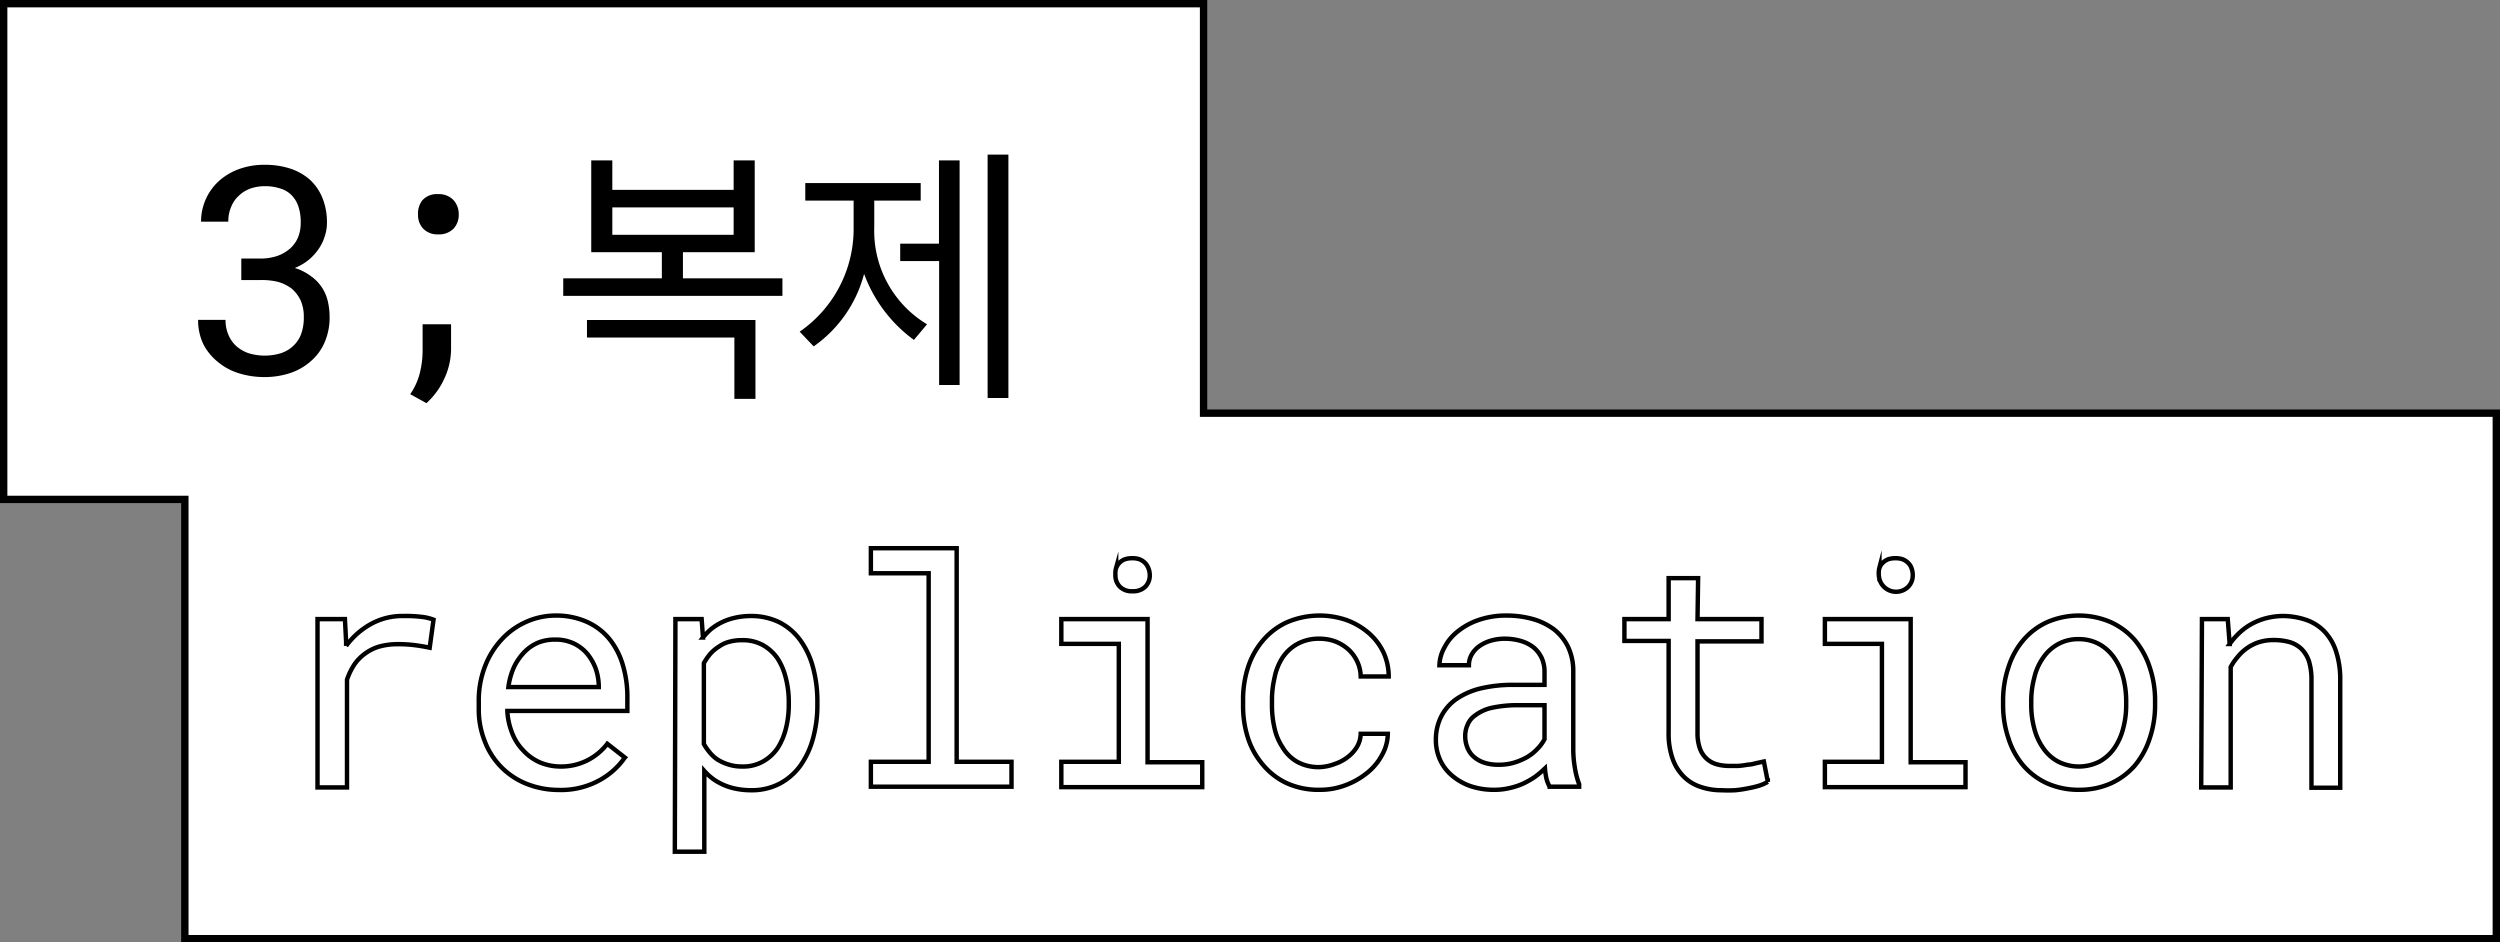 <svg xmlns="http://www.w3.org/2000/svg" viewBox="0 0 169.6 63.93"><rect x="0" y="0" width="169.6" height="63.93" fill="#808080" stroke="none"/><defs><style>.cls-1{fill:#fff;stroke-width:0.5px;}.cls-1,.cls-2{stroke:#000;stroke-miterlimit:10;}.cls-2{fill:none;stroke-width:0.3px;}</style></defs><g id="레이어_2" data-name="레이어 2"><g id="그래픽"><polygon class="cls-1" points="81.65 28.03 81.65 0.25 0.25 0.25 0.25 33.88 12.54 33.88 12.54 63.68 169.35 63.68 169.35 28.03 81.65 28.03"/><path d="M17.63,17.54a3.59,3.59,0,0,0,1.19-.18,2.67,2.67,0,0,0,.87-.51,2.09,2.09,0,0,0,.53-.75,2.58,2.58,0,0,0,.18-1A3.25,3.25,0,0,0,20.24,14a2,2,0,0,0-.48-.78,1.83,1.83,0,0,0-.77-.44,3.3,3.3,0,0,0-1-.15,3.05,3.05,0,0,0-1,.16,2.25,2.25,0,0,0-.79.49,2,2,0,0,0-.52.76,2.4,2.4,0,0,0-.19,1H13.64a3.72,3.72,0,0,1,1.19-2.74,4.12,4.12,0,0,1,1.36-.82,4.92,4.92,0,0,1,1.76-.3,5.5,5.5,0,0,1,1.72.25,3.82,3.82,0,0,1,1.34.75,3.41,3.41,0,0,1,.86,1.24,4.38,4.38,0,0,1,.31,1.71,2.82,2.82,0,0,1-.13.84,3.16,3.16,0,0,1-.38.84,3.66,3.66,0,0,1-.67.77,3.61,3.61,0,0,1-1,.6,3.64,3.64,0,0,1,1.13.58,2.86,2.86,0,0,1,1.12,1.73,4.58,4.58,0,0,1,.11,1,4.19,4.19,0,0,1-.34,1.74,3.49,3.49,0,0,1-.93,1.27,4,4,0,0,1-1.41.81,5.49,5.49,0,0,1-1.75.27,5.75,5.75,0,0,1-1.73-.26,4.07,4.07,0,0,1-1.41-.76,3.69,3.69,0,0,1-1-1.22,3.76,3.76,0,0,1-.35-1.64H15.3a2.51,2.51,0,0,0,.19,1,2.17,2.17,0,0,0,.53.77,2.48,2.48,0,0,0,.84.49,3.75,3.75,0,0,0,2.2,0,2.23,2.23,0,0,0,.83-.49,2.13,2.13,0,0,0,.54-.81,3.27,3.27,0,0,0,.18-1.15,2.73,2.73,0,0,0-.21-1.12,2.41,2.41,0,0,0-.6-.8,2.82,2.82,0,0,0-.95-.47A4.63,4.63,0,0,0,17.63,19H16.37V17.54Z"/><path d="M30.15,25.67a5.05,5.05,0,0,1-1.22,1.68l-1.1-.61a4.39,4.39,0,0,0,.65-1.43,6.33,6.33,0,0,0,.19-1.58V22H30.6V23.7A4.78,4.78,0,0,1,30.15,25.67ZM28.66,13.58a1.31,1.31,0,0,1,1.05-.41,1.36,1.36,0,0,1,1.05.4,1.41,1.41,0,0,1,.36,1,1.34,1.34,0,0,1-.36.95,1.38,1.38,0,0,1-1.05.38,1.32,1.32,0,0,1-1-.39,1.31,1.31,0,0,1-.35-.94A1.44,1.44,0,0,1,28.66,13.58Z"/><path d="M46.33,17.11v1.77h6.75v1.19H38.21V18.88H44.9V17.11H40.11V10.88h1.43v2h8.23v-2H51.2v6.23Zm4.92,4.6v5.35H49.82V22.9h-10V21.71Zm-1.48-7.64H41.54v1.86h8.23Z"/><path d="M62,23.06a9.68,9.68,0,0,1-3.38-4.48,8.69,8.69,0,0,1-3.42,4.92l-.95-1a8.46,8.46,0,0,0,3.66-7V13.61H54.63V12.42h7.83v1.19H59.31v1.8A7.39,7.39,0,0,0,62.89,22Zm1.71,3.06V17.71H61.07V16.53H63.7V10.88h1.4V26.12ZM67,27V10.49h1.41V27Z"/><path class="cls-2" d="M28.53,41.84a3.29,3.29,0,0,1,.88.2l-.26,1.9q-.57-.12-1.08-.18A9.2,9.2,0,0,0,27,43.7a4.76,4.76,0,0,0-1.3.17,3.12,3.12,0,0,0-1,.52,2.93,2.93,0,0,0-.68.72,4.45,4.45,0,0,0-.48,1v7.31h-2V42h1.86l.08,1.53v.29a5.22,5.22,0,0,1,1.67-1.48,4.4,4.4,0,0,1,2.22-.55A8.81,8.81,0,0,1,28.53,41.84Z"/><path class="cls-2" d="M35.71,53.17a5,5,0,0,1-2.83-2.9,5.82,5.82,0,0,1-.4-2.2v-.44a6.44,6.44,0,0,1,.44-2.47,5.64,5.64,0,0,1,1.18-1.85,5,5,0,0,1,1.66-1.15,4.88,4.88,0,0,1,1.91-.4,5.12,5.12,0,0,1,2.15.43,4.17,4.17,0,0,1,1.53,1.17,5.09,5.09,0,0,1,.91,1.78,7.54,7.54,0,0,1,.3,2.22v.87H34.42v.07a4.81,4.81,0,0,0,.34,1.47,3.4,3.4,0,0,0,.71,1.11,3.34,3.34,0,0,0,1.11.82A3.61,3.61,0,0,0,38,52a3.93,3.93,0,0,0,3.2-1.54l1.19.93a5,5,0,0,1-1.7,1.53,5.4,5.4,0,0,1-2.8.67A5.87,5.87,0,0,1,35.71,53.17Zm.84-9.59a2.82,2.82,0,0,0-.95.63,3.86,3.86,0,0,0-.71,1,4.78,4.78,0,0,0-.4,1.4h6.13v-.1a3.75,3.75,0,0,0-.2-1.13,3.51,3.51,0,0,0-.56-1,2.76,2.76,0,0,0-.9-.71,2.85,2.85,0,0,0-1.29-.28A3,3,0,0,0,36.55,43.58Z"/><path class="cls-2" d="M45.82,42H47.6l.09,1.25a4.38,4.38,0,0,1,.51-.54,3.91,3.91,0,0,1,1.57-.78,4.87,4.87,0,0,1,1.17-.14,4.33,4.33,0,0,1,1.94.43,4,4,0,0,1,1.41,1.21,5.53,5.53,0,0,1,.86,1.83,8.74,8.74,0,0,1,.3,2.35v.22a8.38,8.38,0,0,1-.3,2.28,5.79,5.79,0,0,1-.86,1.84,4.13,4.13,0,0,1-1.41,1.22,4.08,4.08,0,0,1-1.91.44,5.24,5.24,0,0,1-1.22-.14,3.93,3.93,0,0,1-1-.39,3.15,3.15,0,0,1-.52-.35,3.64,3.64,0,0,1-.45-.43v5.48h-2Zm7.49,4a4.3,4.3,0,0,0-.56-1.33,3,3,0,0,0-1-.91,2.83,2.83,0,0,0-1.41-.33,3.22,3.22,0,0,0-.84.1,2.17,2.17,0,0,0-.69.31,2.8,2.8,0,0,0-.6.49,3.88,3.88,0,0,0-.46.66v5.48a3.45,3.45,0,0,0,.41.59,2.31,2.31,0,0,0,.52.47,3.09,3.09,0,0,0,.76.34,2.92,2.92,0,0,0,.92.13,2.72,2.72,0,0,0,1.4-.34,2.94,2.94,0,0,0,1-.92,4.36,4.36,0,0,0,.56-1.34,6.41,6.41,0,0,0,.19-1.59v-.22A6.3,6.3,0,0,0,53.31,46Z"/><path class="cls-2" d="M64.9,37.19V51.68h3.72v1.69H59.08V51.68H63V38.89H59.08v-1.7Z"/><path class="cls-2" d="M77.85,42v9.71h3.71v1.69H72V51.68H75.9v-8H72V42Zm-2.13-3.46a1,1,0,0,1,.6-.6,1.53,1.53,0,0,1,.49-.07,1.45,1.45,0,0,1,.49.07,1.1,1.1,0,0,1,.35.22,1,1,0,0,1,.25.37A1.27,1.27,0,0,1,78,39a1.09,1.09,0,0,1-.29.79,1.16,1.16,0,0,1-.88.32,1.12,1.12,0,0,1-.87-.32,1.09,1.09,0,0,1-.29-.79A1.45,1.45,0,0,1,75.72,38.51Z"/><path class="cls-2" d="M90.54,51.83a2.91,2.91,0,0,0,.89-.47,2.46,2.46,0,0,0,.63-.7,1.83,1.83,0,0,0,.25-.88h1.84a3,3,0,0,1-.4,1.45,3.89,3.89,0,0,1-1,1.2,5.23,5.23,0,0,1-1.48.84,4.82,4.82,0,0,1-1.73.31,5.2,5.2,0,0,1-2.27-.46,4.66,4.66,0,0,1-1.61-1.26,5.24,5.24,0,0,1-1-1.8,7.08,7.08,0,0,1-.33-2.17v-.44a7.07,7.07,0,0,1,.33-2.16,5.33,5.33,0,0,1,1-1.82,4.73,4.73,0,0,1,1.61-1.24,5.62,5.62,0,0,1,4.12-.15,4.85,4.85,0,0,1,1.47.87,4,4,0,0,1,1,1.32,3.9,3.9,0,0,1,.35,1.62H92.31a2.47,2.47,0,0,0-.23-1,2.61,2.61,0,0,0-.58-.81,2.92,2.92,0,0,0-.88-.55,3.07,3.07,0,0,0-1.1-.2,3,3,0,0,0-1.53.37,2.88,2.88,0,0,0-1,.94A3.87,3.87,0,0,0,86.46,46a6.54,6.54,0,0,0-.17,1.46v.44a6.72,6.72,0,0,0,.17,1.48A3.74,3.74,0,0,0,87,50.68a2.73,2.73,0,0,0,1,1,3,3,0,0,0,1.54.36A3.21,3.21,0,0,0,90.54,51.83Z"/><path class="cls-2" d="M104.91,52.82a5,5,0,0,1-.1-.69,7.46,7.46,0,0,1-.66.56,5.58,5.58,0,0,1-.8.46,4.62,4.62,0,0,1-.93.31,4.47,4.47,0,0,1-1.06.12,4.89,4.89,0,0,1-1.63-.26,3.86,3.86,0,0,1-1.24-.72,3,3,0,0,1-.8-1.06,3.27,3.27,0,0,1-.28-1.33,3.45,3.45,0,0,1,.38-1.64,3.24,3.24,0,0,1,1.06-1.18,5,5,0,0,1,1.65-.7,9.45,9.45,0,0,1,2.15-.23h2.13v-.89a2.27,2.27,0,0,0-.19-.93,2.1,2.1,0,0,0-.54-.71,2.53,2.53,0,0,0-.85-.44,3.88,3.88,0,0,0-1.12-.16,3.35,3.35,0,0,0-1,.15,2.65,2.65,0,0,0-.77.39,1.77,1.77,0,0,0-.49.57,1.47,1.47,0,0,0-.17.69h-2A2.62,2.62,0,0,1,98,43.91a3.25,3.25,0,0,1,.9-1.08,4.63,4.63,0,0,1,1.41-.77,5.67,5.67,0,0,1,1.91-.3A6.53,6.53,0,0,1,104,42a4.41,4.41,0,0,1,1.44.71,3.4,3.4,0,0,1,.95,1.2,3.85,3.85,0,0,1,.34,1.68v5.29a7.45,7.45,0,0,0,.11,1.21,5.56,5.56,0,0,0,.29,1.11v.17h-2A2.22,2.22,0,0,1,104.91,52.82Zm-2.2-1.08a4.38,4.38,0,0,0,.91-.39,3.19,3.19,0,0,0,.69-.56,2.77,2.77,0,0,0,.47-.64V47.84H103a8.27,8.27,0,0,0-1.76.17,2.92,2.92,0,0,0-1.19.54,1.4,1.4,0,0,0-.48.6,1.8,1.8,0,0,0-.17.79,2,2,0,0,0,.15.78,1.59,1.59,0,0,0,.42.61,2.09,2.09,0,0,0,.72.41,3.06,3.06,0,0,0,1,.14A3.62,3.62,0,0,0,102.71,51.74Z"/><path class="cls-2" d="M115.16,42h4.34v1.51h-4.34v6.19a3.1,3.1,0,0,0,.17,1.1,1.7,1.7,0,0,0,.46.68,1.68,1.68,0,0,0,.68.37,3.12,3.12,0,0,0,.82.11c.21,0,.43,0,.65,0a6.57,6.57,0,0,0,.66-.09c.22,0,.41-.07.6-.11l.46-.1.27,1.38a3,3,0,0,1-.59.26,6.56,6.56,0,0,1-.76.18,7.25,7.25,0,0,1-.87.13,9.1,9.1,0,0,1-.91,0,4.34,4.34,0,0,1-1.41-.22,2.88,2.88,0,0,1-1.15-.69,3.21,3.21,0,0,1-.76-1.2,5.08,5.08,0,0,1-.28-1.8V43.48h-3V42h3V39.22h2Z"/><path class="cls-2" d="M129.62,42v9.71h3.72v1.69H123.8V51.68h3.87v-8H123.8V42Zm-2.12-3.46a.87.87,0,0,1,.25-.38,1.1,1.1,0,0,1,.35-.22,1.49,1.49,0,0,1,.49-.07,1.43,1.43,0,0,1,.48.07,1.1,1.1,0,0,1,.35.22.87.87,0,0,1,.25.37,1.28,1.28,0,0,1,.09.48,1.09,1.09,0,0,1-.3.79,1.17,1.17,0,0,1-2-.79A1.45,1.45,0,0,1,127.5,38.51Z"/><path class="cls-2" d="M136.25,45.28a5.26,5.26,0,0,1,1-1.84,4.71,4.71,0,0,1,1.62-1.23,5.43,5.43,0,0,1,4.33,0,4.79,4.79,0,0,1,1.64,1.23,5.57,5.57,0,0,1,1,1.84,7,7,0,0,1,.36,2.29v.23a7,7,0,0,1-.36,2.28,5.57,5.57,0,0,1-1,1.84,4.82,4.82,0,0,1-1.63,1.22,5.18,5.18,0,0,1-2.16.44,5.27,5.27,0,0,1-2.18-.44,4.69,4.69,0,0,1-1.62-1.22,5.26,5.26,0,0,1-1-1.84,7,7,0,0,1-.36-2.28v-.23A7,7,0,0,1,136.25,45.28ZM138,49.4a4,4,0,0,0,.61,1.35,2.85,2.85,0,0,0,1,.91,3.11,3.11,0,0,0,2.83,0,3,3,0,0,0,1-.91,4.15,4.15,0,0,0,.6-1.35,6,6,0,0,0,.2-1.6v-.23a6.43,6.43,0,0,0-.2-1.6,4.22,4.22,0,0,0-.61-1.34,3.06,3.06,0,0,0-1-.92,2.85,2.85,0,0,0-1.42-.35,2.78,2.78,0,0,0-1.41.35,2.94,2.94,0,0,0-1,.92A3.83,3.83,0,0,0,138,46a6,6,0,0,0-.2,1.6v.23A6,6,0,0,0,138,49.4Z"/><path class="cls-2" d="M149.38,42h1.75l.13,1.69a5.13,5.13,0,0,1,.56-.66,4.35,4.35,0,0,1,.63-.52,4.44,4.44,0,0,1,1.1-.52,4.74,4.74,0,0,1,1.26-.2,4.93,4.93,0,0,1,1.63.26,3.14,3.14,0,0,1,1.25.79,3.49,3.49,0,0,1,.79,1.36,6.05,6.05,0,0,1,.28,2v7.24h-1.95V46.18a4.36,4.36,0,0,0-.16-1.29,2.16,2.16,0,0,0-.5-.85,2,2,0,0,0-.82-.48,4,4,0,0,0-1.1-.14,3.27,3.27,0,0,0-1,.15,3.09,3.09,0,0,0-1.43,1,3.58,3.58,0,0,0-.47.68v8.17h-2Z"/></g></g></svg>